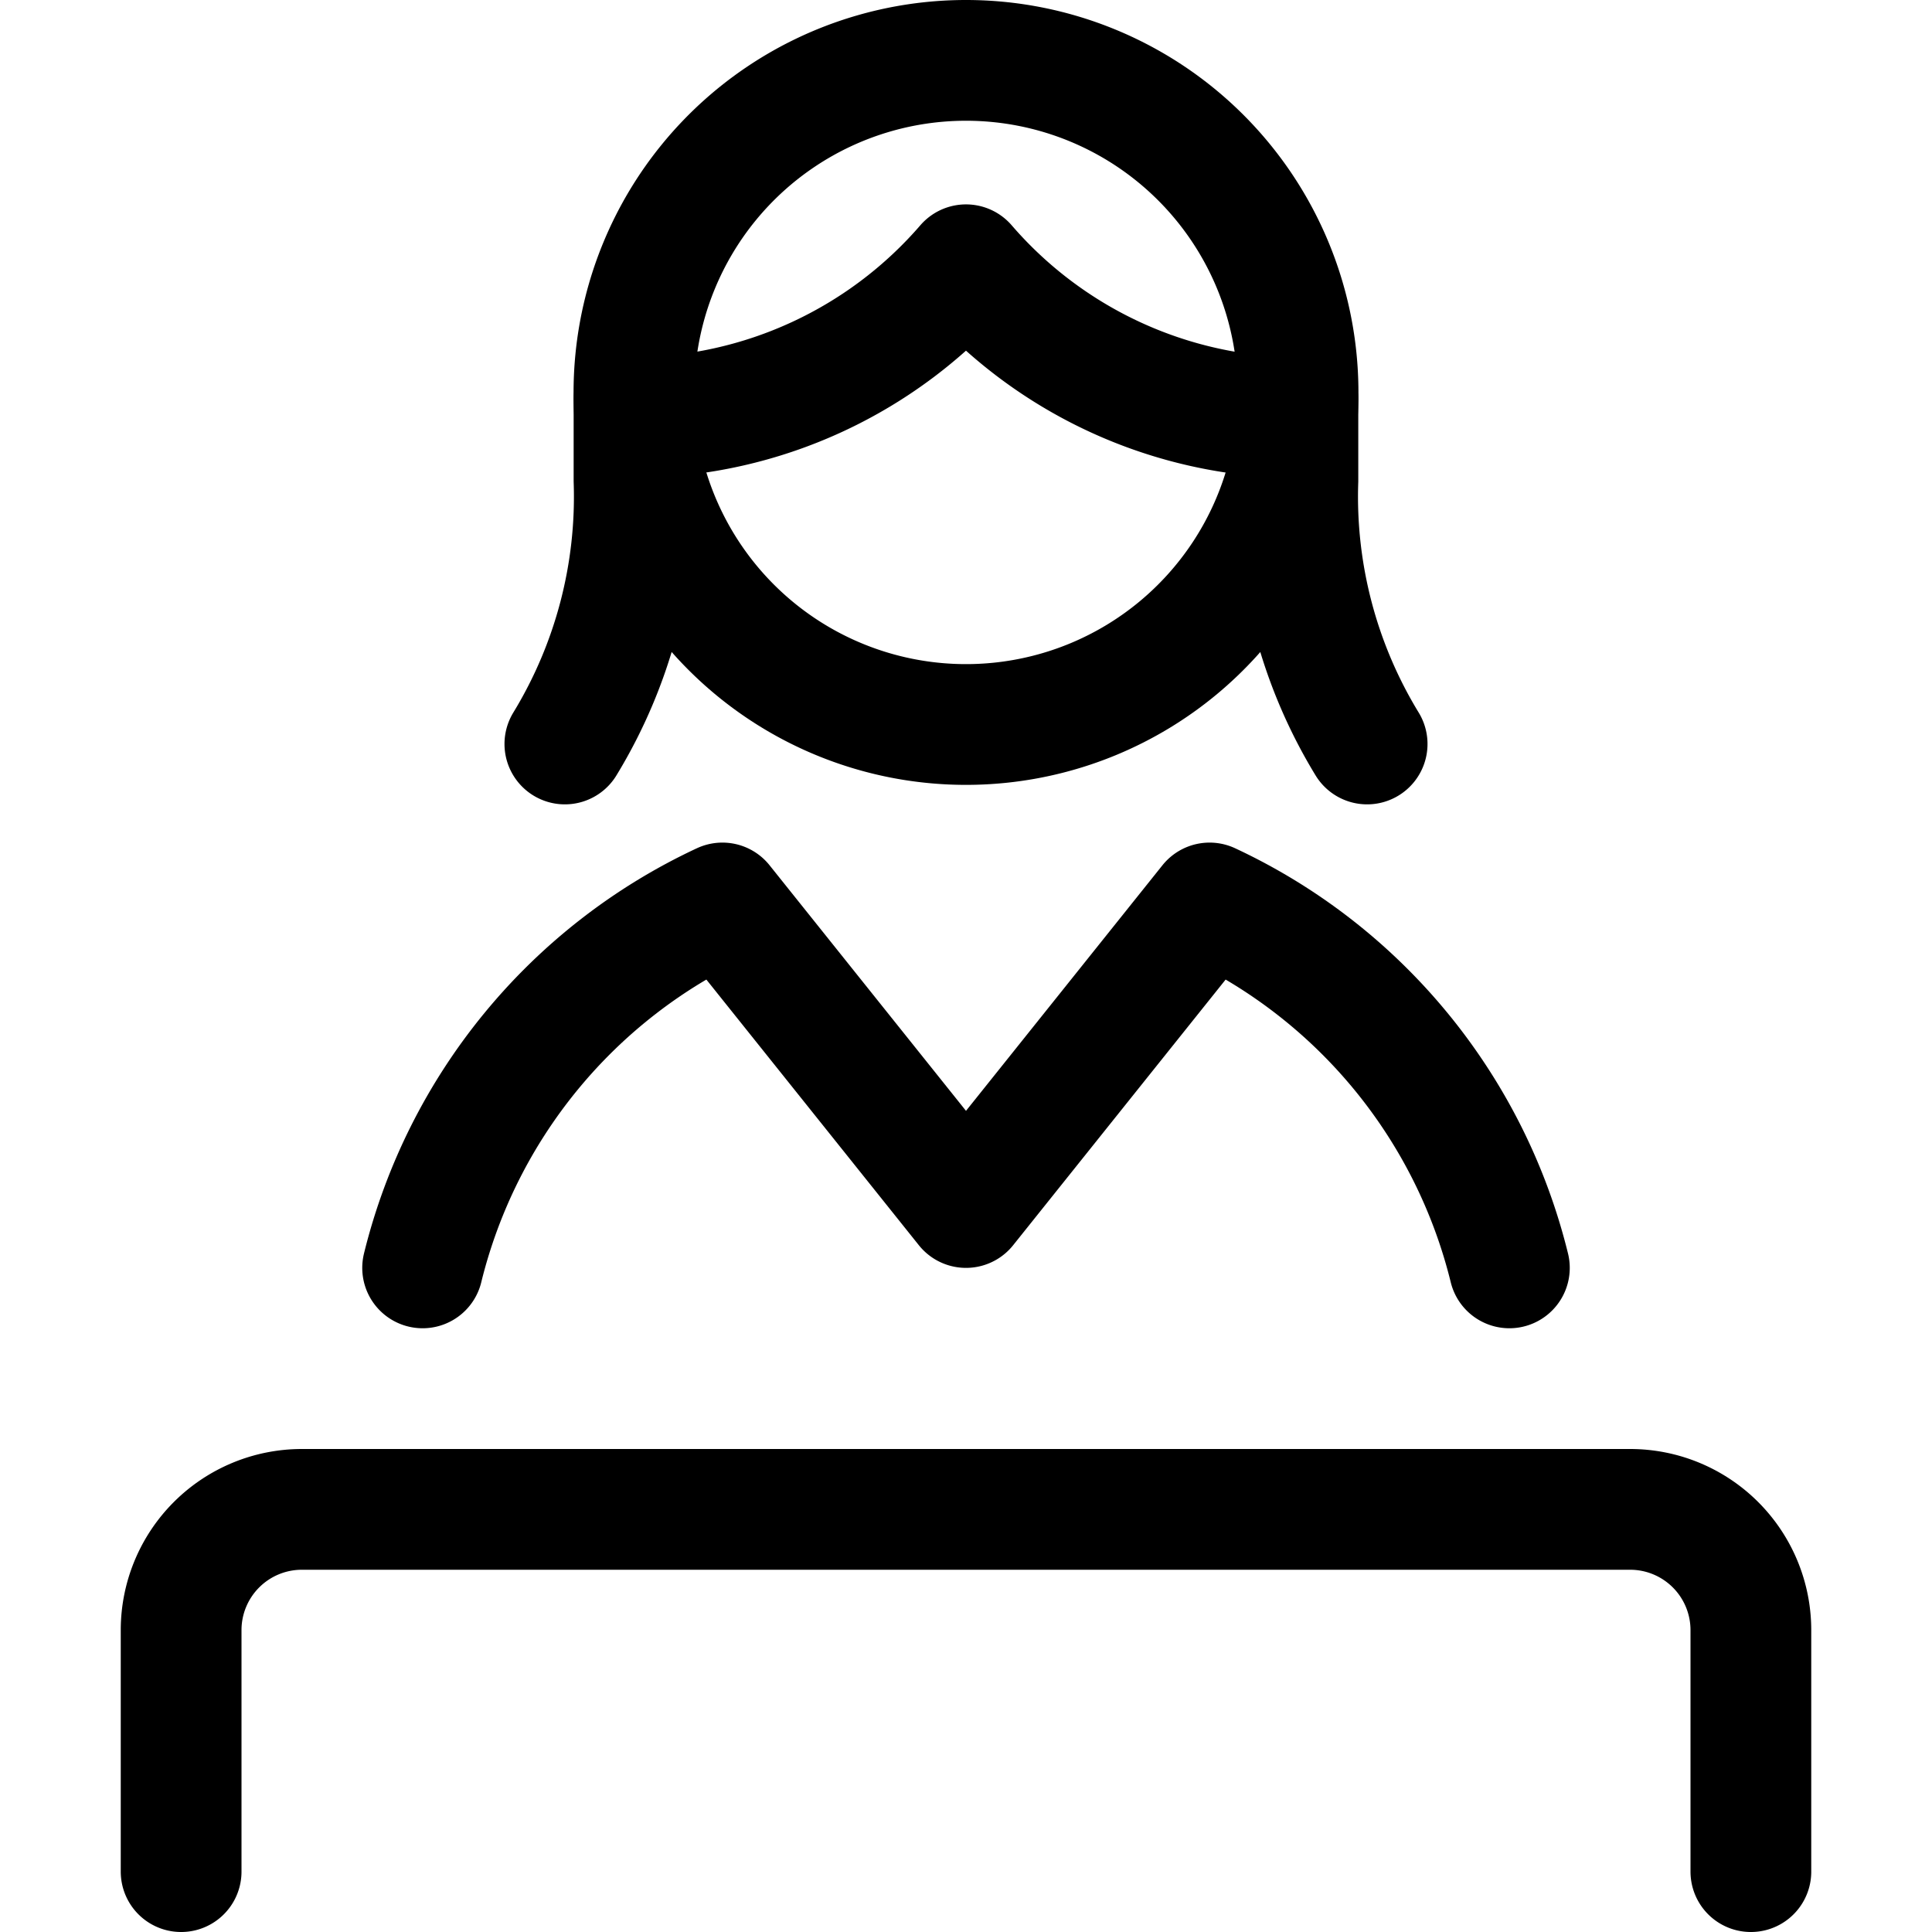 <svg xmlns="http://www.w3.org/2000/svg" viewBox="0 0 24 24"><defs><style>.a{fill:none;stroke:#000;stroke-linecap:round;stroke-linejoin:round;stroke-width:1.5px;}</style></defs><title>shop-cashier-woman</title><path class="a" d="M18.75,15.75a6.789,6.789,0,0,0-3.724-4.533L12,15,8.974,11.217A6.789,6.789,0,0,0,5.25,15.75"/><path class="a" d="M7.876,4.97v1a5.9,5.9,0,0,1-.859,3.272"/><path class="a" d="M16.123,4.97v1a5.9,5.9,0,0,0,.86,3.272"/><path class="a" d="M7.888,5.188A5.483,5.483,0,0,0,12,3.289a5.483,5.483,0,0,0,4.112,1.9"/><path class="a" d="M16.125,4.859A4.125,4.125,0,1,1,12,.75,4.125,4.125,0,0,1,16.125,4.859Z"/><path class="a" d="M21.75,23.25v-3a1.5,1.5,0,0,0-1.5-1.5H3.75a1.5,1.5,0,0,0-1.5,1.5v3"/></svg>